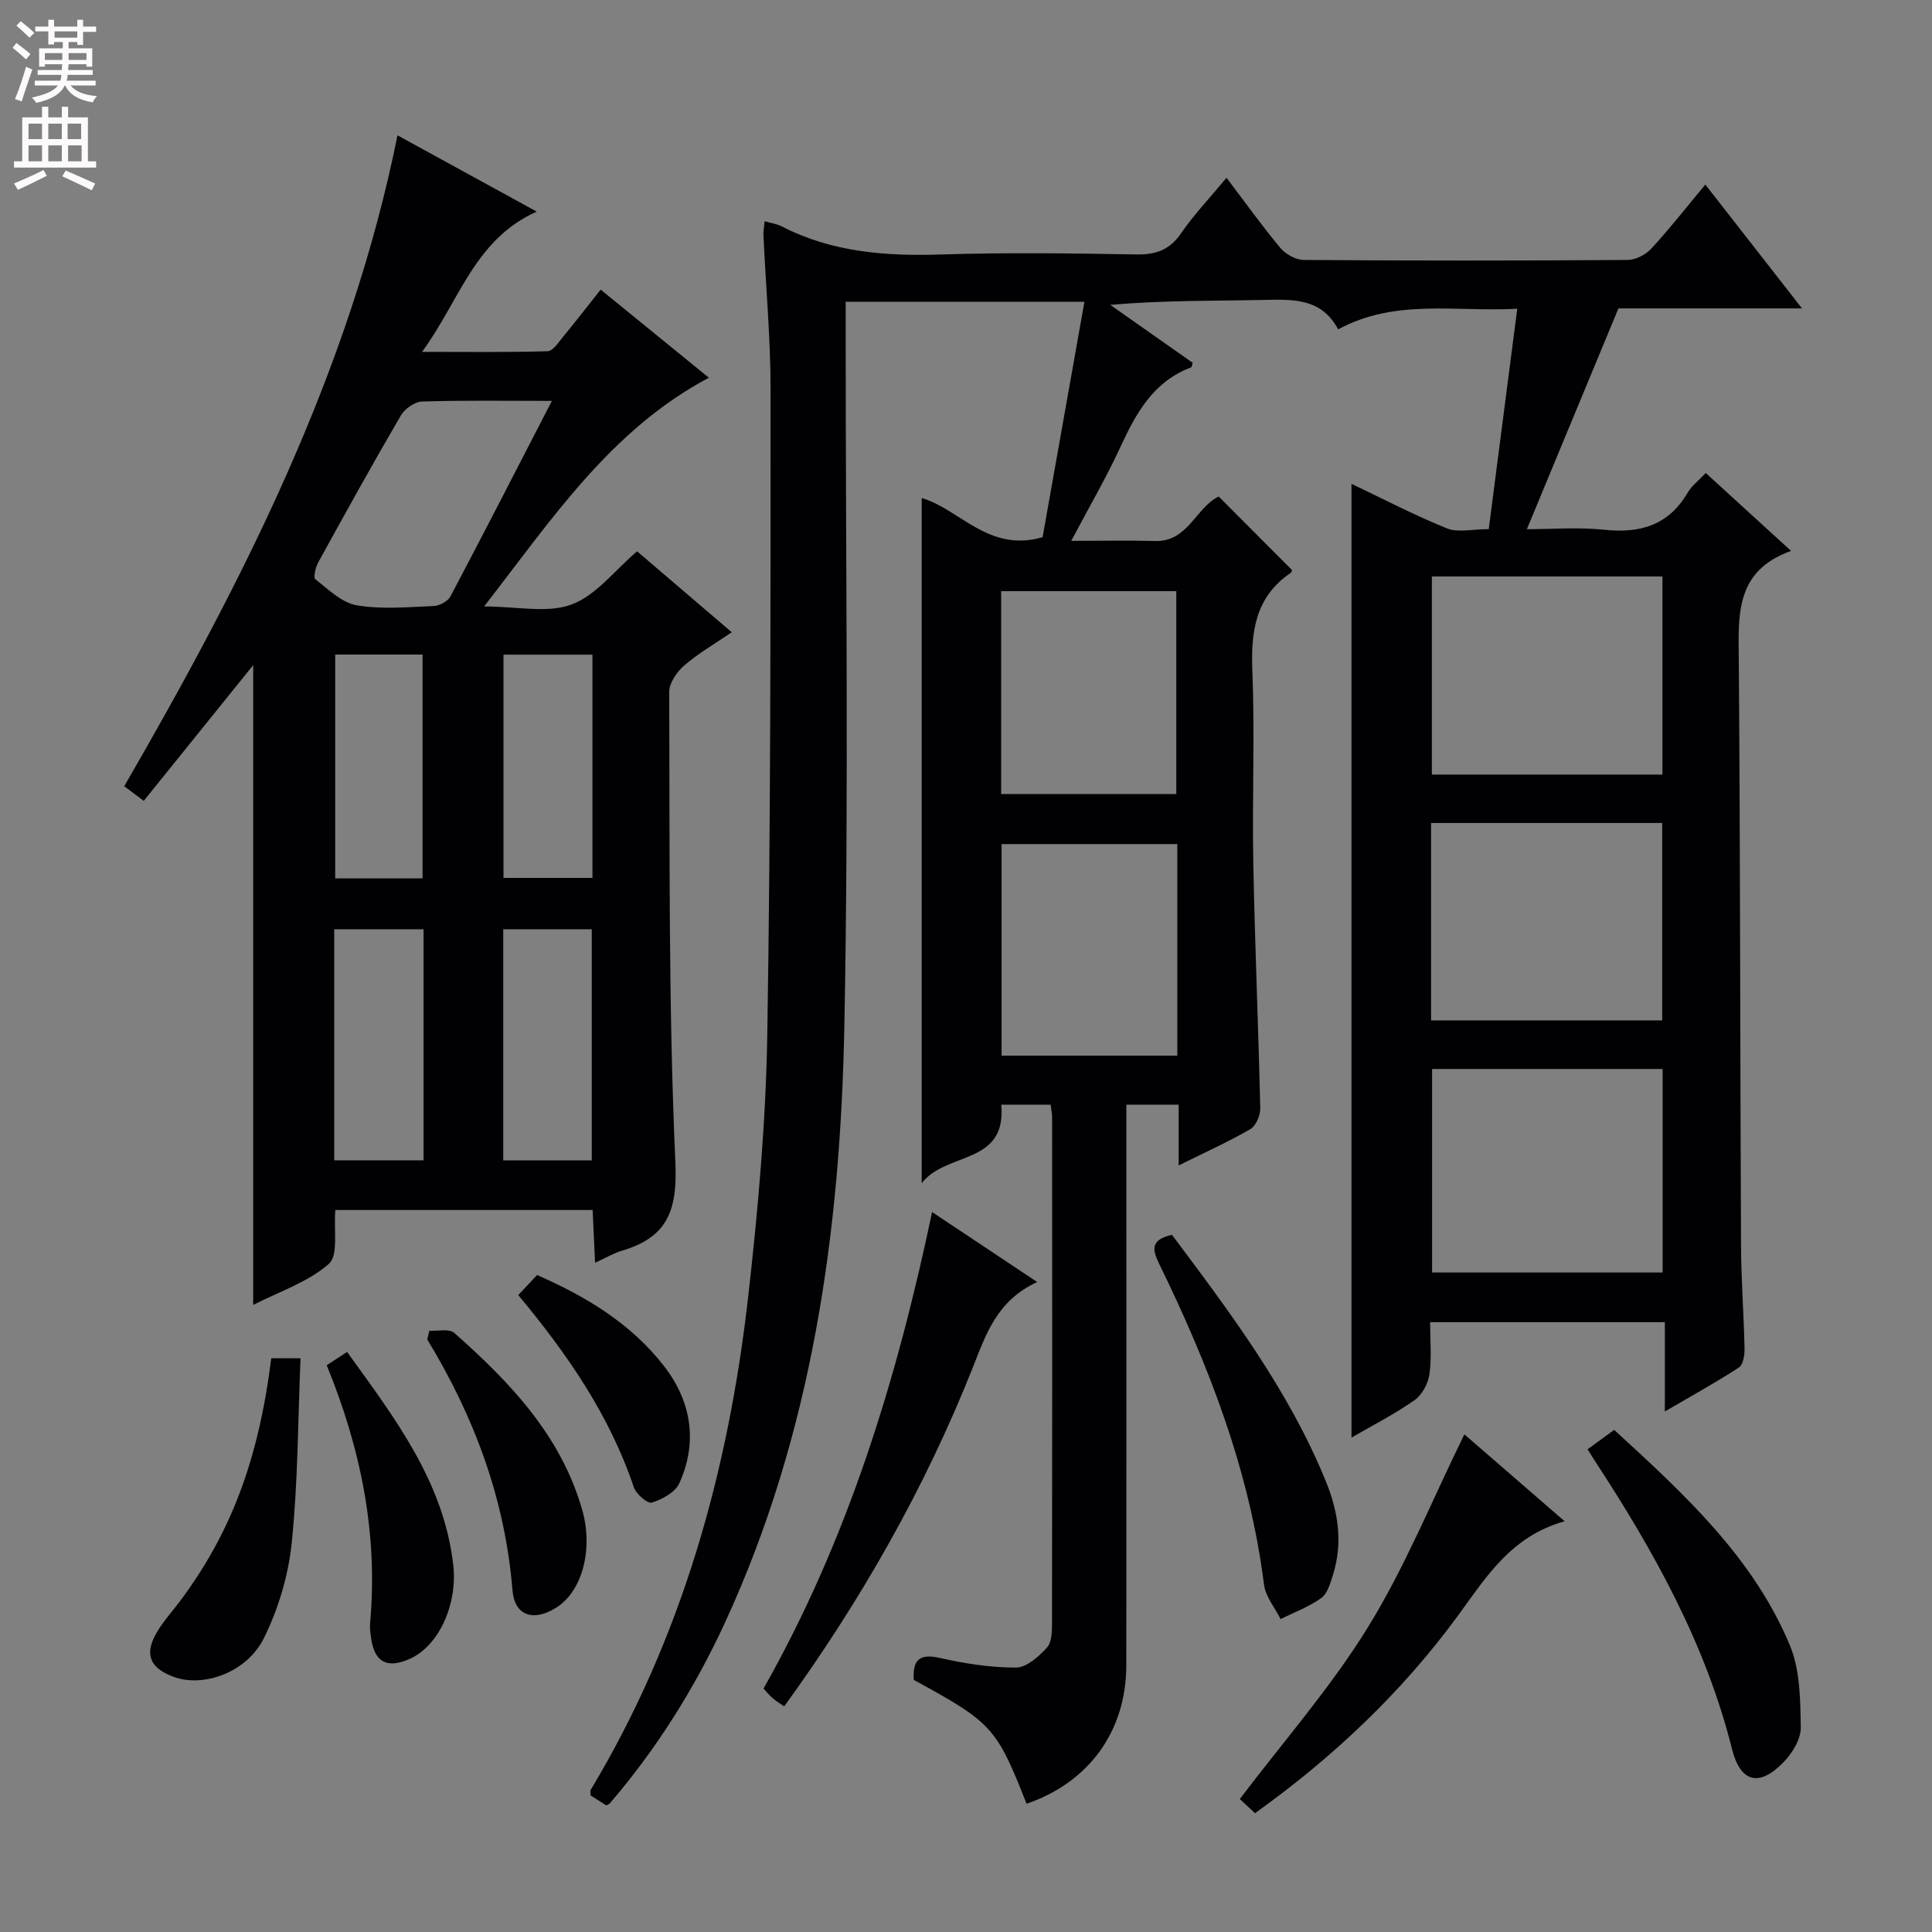 <svg enable-background="new 0 0 400 400" viewBox="0 0 400 400" xmlns="http://www.w3.org/2000/svg"><rect x="0" y="0" width="400" height="400" fill="#808080" stroke="none"/><g fill="#010103"><path d="m158.31 45.8c1.36.4 2.54.56 3.54 1.07 10.39 5.35 21.47 6.19 32.94 5.82 13.48-.43 26.99-.25 40.49-.01 4.05.07 6.87-.93 9.24-4.37 2.7-3.92 6.02-7.41 9.42-11.5 3.9 5.14 7.36 9.99 11.17 14.55 1.09 1.3 3.2 2.45 4.86 2.46 22.33.16 44.66.16 66.99 0 1.68-.01 3.77-1.09 4.94-2.36 3.79-4.11 7.25-8.54 11.17-13.25 6.7 8.59 13.07 16.75 20.01 25.64-13.6 0-26.19 0-38 0-6.4 15.43-12.55 30.27-18.96 45.72 4.98 0 10.57-.46 16.05.11 7.47.79 13.34-.96 17.28-7.74.81-1.39 2.22-2.42 3.71-4.01 5.72 5.23 11.29 10.31 17.66 16.13-11.69 4.17-10.89 13.4-10.82 22.77.31 40.32.27 80.64.46 120.97.03 7.15.58 14.29.73 21.44.03 1.32-.29 3.3-1.16 3.88-4.69 3.06-9.6 5.76-15.34 9.11 0-6.72 0-12.44 0-18.49-16.36 0-32.1 0-48.6 0 0 3.63.35 7.26-.14 10.78-.27 1.94-1.54 4.29-3.1 5.38-4.18 2.92-8.77 5.26-13.04 7.74 0-65.94 0-131.69 0-197.47 6.39 3.04 12.95 6.47 19.78 9.23 2.28.92 5.24.15 8.64.15 1.96-15.17 3.88-30.06 5.9-45.63-12.78.71-25.19-2.16-37.08 4.27-3.42-6.4-9.17-6.23-15.16-6.1-10.48.23-20.97.06-32.02 1.03 5.69 4 11.39 8 17.06 11.99-.15.44-.17.89-.34.96-7.83 2.94-11.41 9.51-14.67 16.58-2.91 6.3-6.43 12.33-10.13 19.33 6.22 0 11.78-.13 17.33.03 6.88.21 8.43-6.92 13.2-9.21 5.01 5.02 10.03 10.06 15.16 15.21 0-.01-.01.43-.23.58-7.39 5.01-8.29 12.22-7.96 20.48.52 13.14-.06 26.33.19 39.49.32 16.96 1.06 33.91 1.44 50.87.03 1.47-.88 3.67-2.04 4.34-4.57 2.65-9.41 4.82-14.85 7.52 0-4.53 0-8.4 0-12.58-3.77 0-7.01 0-10.83 0v6.11c0 36.66.03 73.32-.01 109.98-.02 13.62-7.73 24.22-20.65 28.65-6.22-15.8-7.14-16.81-23.35-25.64-.23-3.87.88-5.58 5.41-4.55 5.15 1.17 10.5 2.01 15.75 1.99 2.18-.01 4.72-2.27 6.41-4.13 1.04-1.14 1.05-3.47 1.05-5.26.05-34.83.04-69.66.02-104.48 0-.79-.18-1.59-.3-2.67-3.46 0-6.7 0-10.23 0 1.13 12.58-11.35 9.64-16.47 16.25 0-48.06 0-94.84 0-141.84 7.83 2.22 13.8 11.36 25.03 8.1 2.79-15.7 5.68-31.93 8.66-48.74-17.14 0-32.88 0-49.43 0v5.74c-.02 48.16.66 96.33-.28 144.47-.83 42.41-6.67 84.14-24.71 123.25-6.3 13.66-14.25 26.28-23.9 37.49-.42.21-.63.39-.7.34-1.12-.69-2.22-1.41-3.22-2.05 0-.53-.12-.92.02-1.15 18.93-31.51 28.53-66.07 32.62-102.24 2.03-17.98 3.65-36.08 3.94-54.15.72-44.46.67-88.94.68-133.41 0-10.62-.97-21.25-1.47-31.87-.07-.93.13-1.88.24-3.1zm138.19 175.52v42.14h47.73c0-14.26 0-28.15 0-42.14-16.1 0-31.84 0-47.73 0zm47.69-60.95c0-13.97 0-27.49 0-41.02-16.14 0-31.88 0-47.74 0v41.02zm-.05 50.89c0-13.93 0-27.43 0-40.87-16.19 0-31.92 0-47.85 0v40.87zm-100.39 7.3c0-14.89 0-29.17 0-43.8-12.23 0-24.27 0-36.38 0v43.8zm-36.47-54.17h36.26c0-14.31 0-28.18 0-42-12.28 0-24.17 0-36.26 0z"/><path d="m69.43 250.52c-.37 4.02.69 9.36-1.35 11.15-4.32 3.8-10.27 5.74-15.66 8.5 0-44.44 0-88.28 0-132.46-7.57 9.39-15.02 18.63-22.66 28.1-1.61-1.21-2.75-2.06-4.04-3.03 24.58-42.49 46.68-85.75 56.58-134.76 9.37 5.14 18.59 10.19 28.82 15.79-12.89 5.77-15.95 18.42-23.74 29.04 9.31 0 17.66.11 26-.13 1.08-.03 2.21-1.78 3.12-2.89 2.64-3.2 5.17-6.48 7.86-9.87 7.48 6.09 14.81 12.06 22.4 18.24-20.26 10.79-32.32 29.04-46.53 47.36 6.91 0 13.14 1.46 18.12-.41 5.07-1.89 8.92-7.06 13.55-11.01 6.2 5.3 12.64 10.81 19.6 16.76-3.48 2.38-6.91 4.35-9.85 6.89-1.52 1.31-3.11 3.63-3.1 5.48.14 32.47-.18 64.98 1.28 97.4.46 10.14-1.77 15.54-11.11 18.29-1.7.5-3.27 1.46-5.52 2.48-.18-3.85-.33-7.22-.5-10.92-17.75 0-35.33 0-53.27 0zm44.83-167.52c-9.61 0-18.25-.14-26.88.13-1.53.05-3.6 1.52-4.41 2.92-5.85 10.03-11.48 20.2-17.08 30.38-.56 1.02-1.05 3.15-.6 3.5 2.68 2.09 5.47 4.87 8.57 5.39 5.17.88 10.61.37 15.92.15 1.22-.05 2.95-.98 3.49-2.01 6.95-13.15 13.74-26.41 20.99-40.46zm-26.57 109.39c-6.52 0-12.43 0-18.49 0v47.84h18.49c0-16.09 0-31.83 0-47.84zm34.83 47.85c0-16.21 0-32.07 0-47.85-6.33 0-12.25 0-18.33 0v47.85zm-35.03-58.38c0-15.81 0-31.12 0-46.34-6.35 0-12.25 0-18.09 0v46.34zm35.17-.1c0-15.61 0-30.81 0-46.22-6.3 0-12.32 0-18.42 0v46.22z"/><path d="m214.74 265.43c-8.35 3.84-10.61 10.83-13.32 17.67-9.92 24.99-23.11 48.19-39.06 70.19-.86-.6-1.67-1.08-2.38-1.69-.63-.53-1.15-1.19-1.9-2 17.33-30.59 27.57-63.76 34.9-98.66 7.26 4.84 13.97 9.3 21.76 14.49z"/><path d="m259.84 375.4c-1.37-1.28-2.56-2.39-3.15-2.93 9.06-11.97 18.88-23.14 26.56-35.62 7.7-12.5 13.27-26.32 19.93-39.88 6.32 5.48 13.14 11.39 20.76 17.99-11.05 3.1-16.17 11.44-21.98 19.4-11.65 15.94-25.87 29.41-42.12 41.04z"/><path d="m328.69 300.06c2.01-1.47 3.59-2.62 5.51-4.02 14.41 13.23 28.73 26.3 36.37 44.59 2.14 5.13 2.17 11.32 2.26 17.03.04 2.43-1.79 5.36-3.62 7.24-5 5.12-8.87 4.16-10.62-2.8-5.46-21.78-16.19-40.98-28.33-59.55-.45-.68-.87-1.37-1.57-2.49z"/><path d="m242.64 255.65c12.07 16.12 24.15 32.16 31.84 50.98 2.59 6.33 3.59 12.76 1.5 19.41-.54 1.71-1.12 3.86-2.41 4.8-2.54 1.84-5.6 2.96-8.44 4.38-1.18-2.38-3.12-4.66-3.43-7.14-2.98-23.54-11.37-45.27-21.69-66.38-1.41-2.89-1.93-5 2.63-6.05z"/><path d="m56.16 281.22h6.06c-.54 12.86-.52 25.6-1.82 38.2-.69 6.75-2.76 13.69-5.78 19.77-3.56 7.15-12.57 10.23-18.65 7.99-4.99-1.84-6.16-4.71-3.49-9.24 1.34-2.28 3.16-4.27 4.76-6.4 10.55-14.12 16.28-29.23 18.92-50.32z"/><path d="m67.64 282.66c1.54-1.01 2.73-1.79 4.22-2.76 9.82 13.65 19.98 26.76 21.98 44.09.92 8-2.86 16.7-9 19.46-4.71 2.11-7.33.69-8.02-4.37-.13-.98-.29-2-.2-2.98 1.66-18.4-1.82-35.96-8.98-53.44z"/><path d="m88.89 275.51c1.75.11 4.12-.47 5.16.45 11.54 10.22 22.08 21.22 26.49 36.65 2.31 8.07.06 16.84-5.4 20.25-4.72 2.95-8.6 1.7-9.04-3.64-1.53-18.8-7.89-35.88-17.64-51.89.15-.62.29-1.22.43-1.82z"/><path d="m107.3 268.13c1.48-1.58 2.59-2.77 3.89-4.15 10.2 4.46 19.54 10.11 26.34 18.92 5.59 7.24 7 15.68 3.09 24.24-.85 1.86-3.53 3.28-5.67 3.96-.86.27-3.24-1.76-3.71-3.15-5.01-14.88-13.7-27.52-23.94-39.82z"/></g><path d="m2.6 9.9.8-1c.9.7 1.9 1.4 2.9 2.3l-.9 1.1c-1.1-1-2-1.8-2.8-2.4zm.5 10.6c.9-2.1 1.6-4.3 2.3-6.7.4.2.8.4 1.3.6-.7 2.1-1.5 4.3-2.2 6.6zm.3-15.2.9-.9c1 .8 2 1.6 2.8 2.4l-1 1c-.9-.9-1.8-1.7-2.7-2.5zm12.6-1.2h1.2v1.4h2.7v1.1h-2.7v2.7h-1.2v-.6h-1.8v1.3h4.9v3.8h-1.2v-.5h-3.7c0 .4-.1.9-.1 1.2h5.1v1h-5.2c0 .5-.1.9-.2 1.2h6v1h-5.2c1.1 1.3 2.9 2 5.5 2.2-.4.4-.7.8-.9 1.3-2.9-.5-4.8-1.6-5.7-3.5h-.1c-.8 1.7-2.7 2.9-5.9 3.6-.2-.4-.6-.8-.9-1.1 2.8-.6 4.6-1.4 5.4-2.5h-4.8v-1h5.3c.1-.3.2-.7.2-1.2h-4.9v-1h5c0-.4 0-.8.1-1.2h-3.6v.5h-1.2v-3.8h4.9v-1.3h-1.8v.5h-1.2v-2.7h-2.7v-1h2.7v-1.4h1.2v1.4h4.8zm-6.7 8.3h3.6c0-.4 0-.9 0-1.4h-3.6zm1.9-4.6h4.8v-1.3h-4.7v1.3zm6.7 3.2h-3.7v1.4h3.7z" fill="#fcfafa"/><path d="m8.7 22.1h1.3v2.2h2.8v-2.2h1.3v2.2h4.1v9.1h1.7v1.3h-17v-1.3h1.7v-9.1h4.1zm.3 13.1.7 1.2c-1.8.9-3.8 1.9-6 2.9-.2-.4-.5-.8-.8-1.3 2.3-1 4.4-1.9 6.1-2.8zm-3.1-6.4h2.8v-3.2h-2.8zm0 4.6h2.8v-3.3h-2.8zm4.1-4.6h2.8v-3.2h-2.8zm0 4.6h2.8v-3.3h-2.8zm3.6 1.9c2.1.9 4.1 1.8 6.1 2.7l-.7 1.4c-2.2-1.1-4.2-2-6.1-2.9zm3.2-9.7h-2.8v3.2h2.8zm-2.7 7.8h2.8v-3.3h-2.8z" fill="#fcfafa"/></svg>